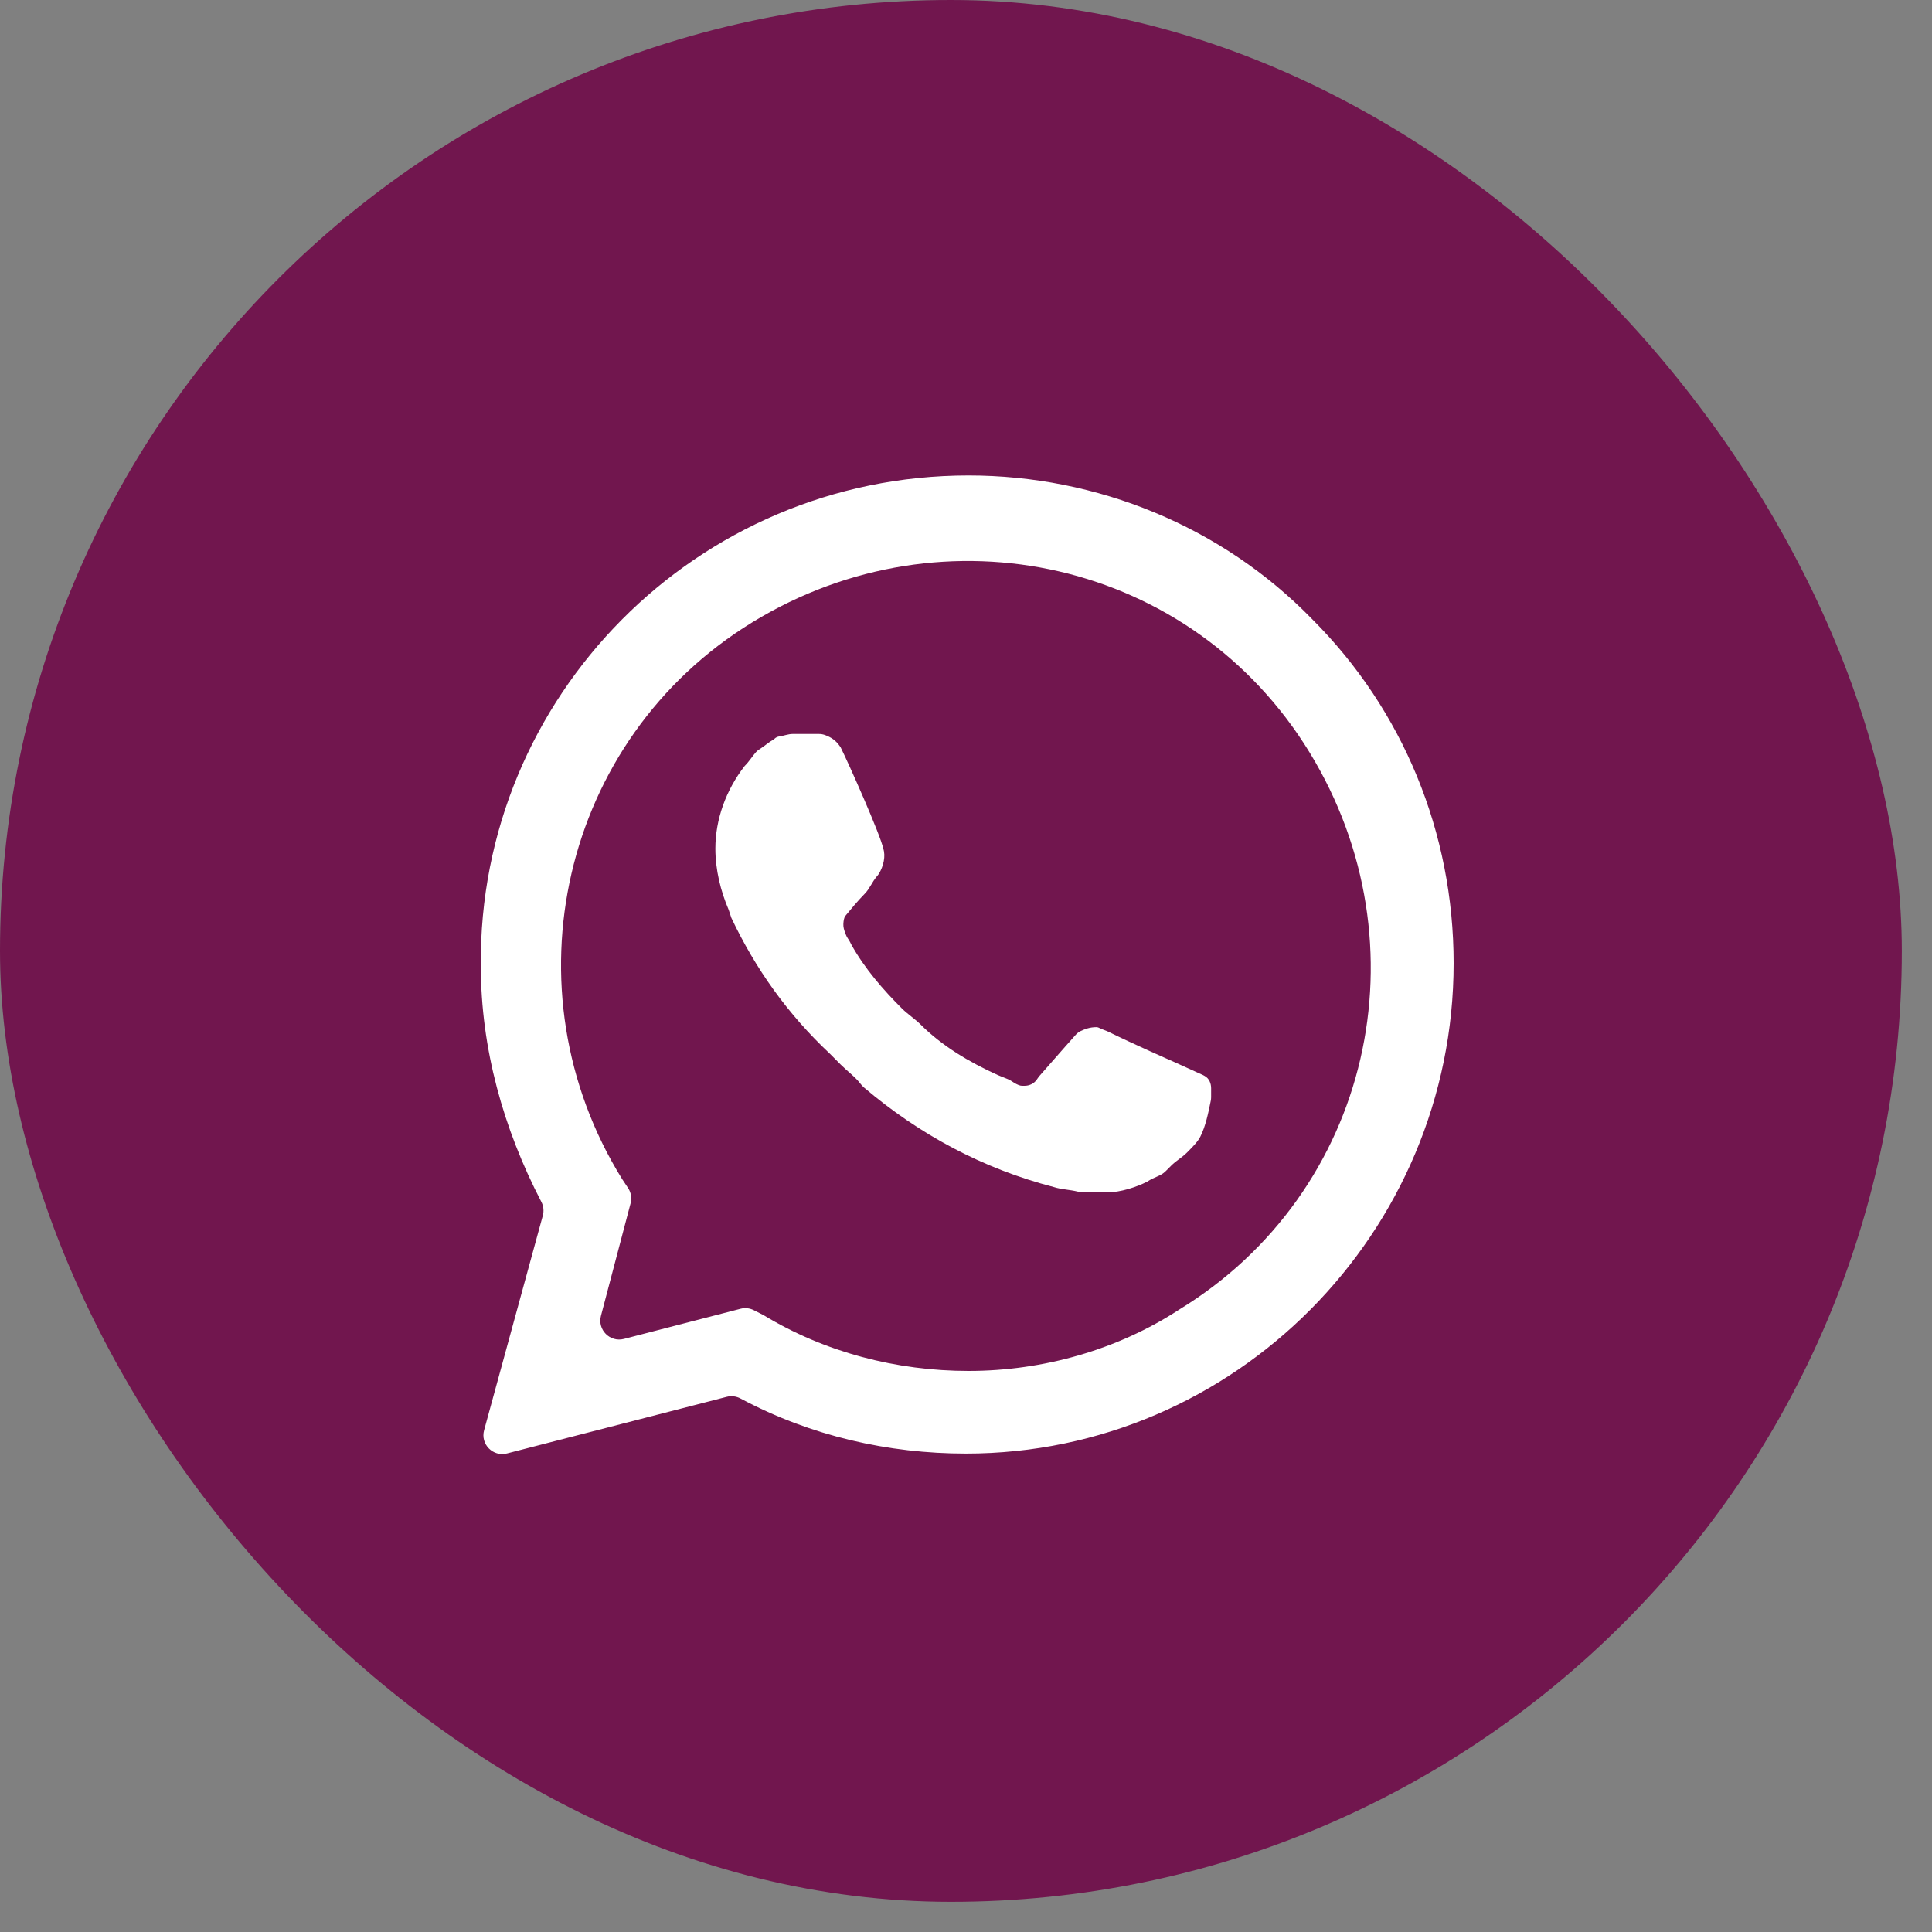 <svg width="40" height="40" viewBox="0 0 40 40" fill="none" xmlns="http://www.w3.org/2000/svg">
<rect x="0" y="0" width="40" height="40" fill="#808080" stroke="none"/>
<rect width="39.375" height="39.375" rx="19.688" fill="#71164E"/>
<path d="M27.171 12.823C25.295 10.892 22.702 9.844 20.053 9.844C14.425 9.844 9.9 14.424 9.955 19.997C9.955 21.71 10.423 23.372 11.207 24.881C11.253 24.969 11.265 25.072 11.238 25.169L10.023 29.611C9.943 29.9 10.206 30.167 10.497 30.092L15.046 28.92C15.143 28.895 15.246 28.908 15.334 28.956C16.788 29.732 18.393 30.095 19.998 30.095C25.571 30.095 30.096 25.515 30.096 19.942C30.096 17.238 29.047 14.7 27.171 12.823ZM20.053 28.384C18.563 28.384 17.073 27.998 15.804 27.226L15.604 27.125C15.52 27.083 15.423 27.073 15.332 27.097L12.918 27.721C12.629 27.796 12.366 27.532 12.442 27.243L13.056 24.912C13.084 24.804 13.065 24.689 13.003 24.596L12.88 24.411C10.452 20.494 11.611 15.307 15.584 12.879C19.556 10.451 24.688 11.61 27.116 15.582C29.544 19.555 28.385 24.687 24.412 27.115C23.143 27.943 21.598 28.384 20.053 28.384ZM24.909 22.259L24.305 21.985C24.303 21.984 24.301 21.983 24.299 21.982C24.25 21.961 23.485 21.625 22.95 21.362C22.895 21.335 22.835 21.319 22.781 21.292C22.754 21.279 22.728 21.266 22.702 21.266C22.564 21.266 22.465 21.304 22.372 21.348C22.334 21.366 22.301 21.392 22.273 21.423C22.201 21.503 22.012 21.715 21.521 22.276C21.499 22.301 21.481 22.33 21.462 22.357C21.402 22.439 21.307 22.48 21.212 22.48H21.157C21.118 22.48 21.054 22.453 20.999 22.419C20.954 22.39 20.911 22.36 20.861 22.34L20.66 22.259C20.053 21.983 19.501 21.652 19.06 21.211C18.95 21.101 18.784 20.99 18.674 20.88C18.287 20.494 17.901 20.052 17.625 19.555L17.598 19.502C17.579 19.464 17.552 19.431 17.532 19.394C17.519 19.37 17.51 19.343 17.497 19.309C17.475 19.252 17.458 19.193 17.461 19.132C17.464 19.066 17.472 19.006 17.501 18.965C17.509 18.953 17.519 18.943 17.528 18.932C17.579 18.87 17.76 18.648 17.901 18.507C18.002 18.406 18.057 18.258 18.151 18.149C18.167 18.13 18.184 18.11 18.198 18.088C18.294 17.927 18.339 17.724 18.287 17.569C18.232 17.293 17.57 15.803 17.404 15.472C17.308 15.327 17.211 15.267 17.078 15.217C17.039 15.203 16.997 15.196 16.955 15.196H16.853C16.742 15.196 16.577 15.196 16.411 15.196C16.319 15.196 16.228 15.234 16.136 15.247C16.1 15.252 16.066 15.266 16.04 15.291C16.03 15.301 16.018 15.31 16.006 15.317C15.92 15.364 15.834 15.441 15.749 15.496C15.713 15.518 15.678 15.542 15.65 15.574C15.567 15.668 15.513 15.764 15.418 15.858C15.032 16.355 14.811 16.962 14.811 17.569C14.811 18.01 14.921 18.452 15.087 18.838L15.142 19.004C15.639 20.052 16.301 20.99 17.184 21.818L17.404 22.039C17.555 22.189 17.705 22.294 17.814 22.436C17.836 22.465 17.86 22.492 17.887 22.515C19.036 23.49 20.346 24.195 21.819 24.577C21.965 24.625 22.154 24.631 22.31 24.67C22.351 24.68 22.392 24.687 22.434 24.687C22.59 24.687 22.777 24.687 22.922 24.687C23.198 24.687 23.529 24.577 23.75 24.466C23.916 24.356 24.026 24.356 24.136 24.246L24.247 24.135C24.357 24.025 24.468 23.97 24.578 23.86C24.688 23.749 24.799 23.639 24.854 23.528C24.959 23.318 25.014 23.057 25.067 22.794C25.072 22.769 25.075 22.743 25.075 22.717C25.075 22.661 25.075 22.595 25.075 22.531C25.075 22.428 25.033 22.327 24.942 22.277C24.932 22.271 24.921 22.265 24.909 22.259Z" fill="white"/>
</svg>
